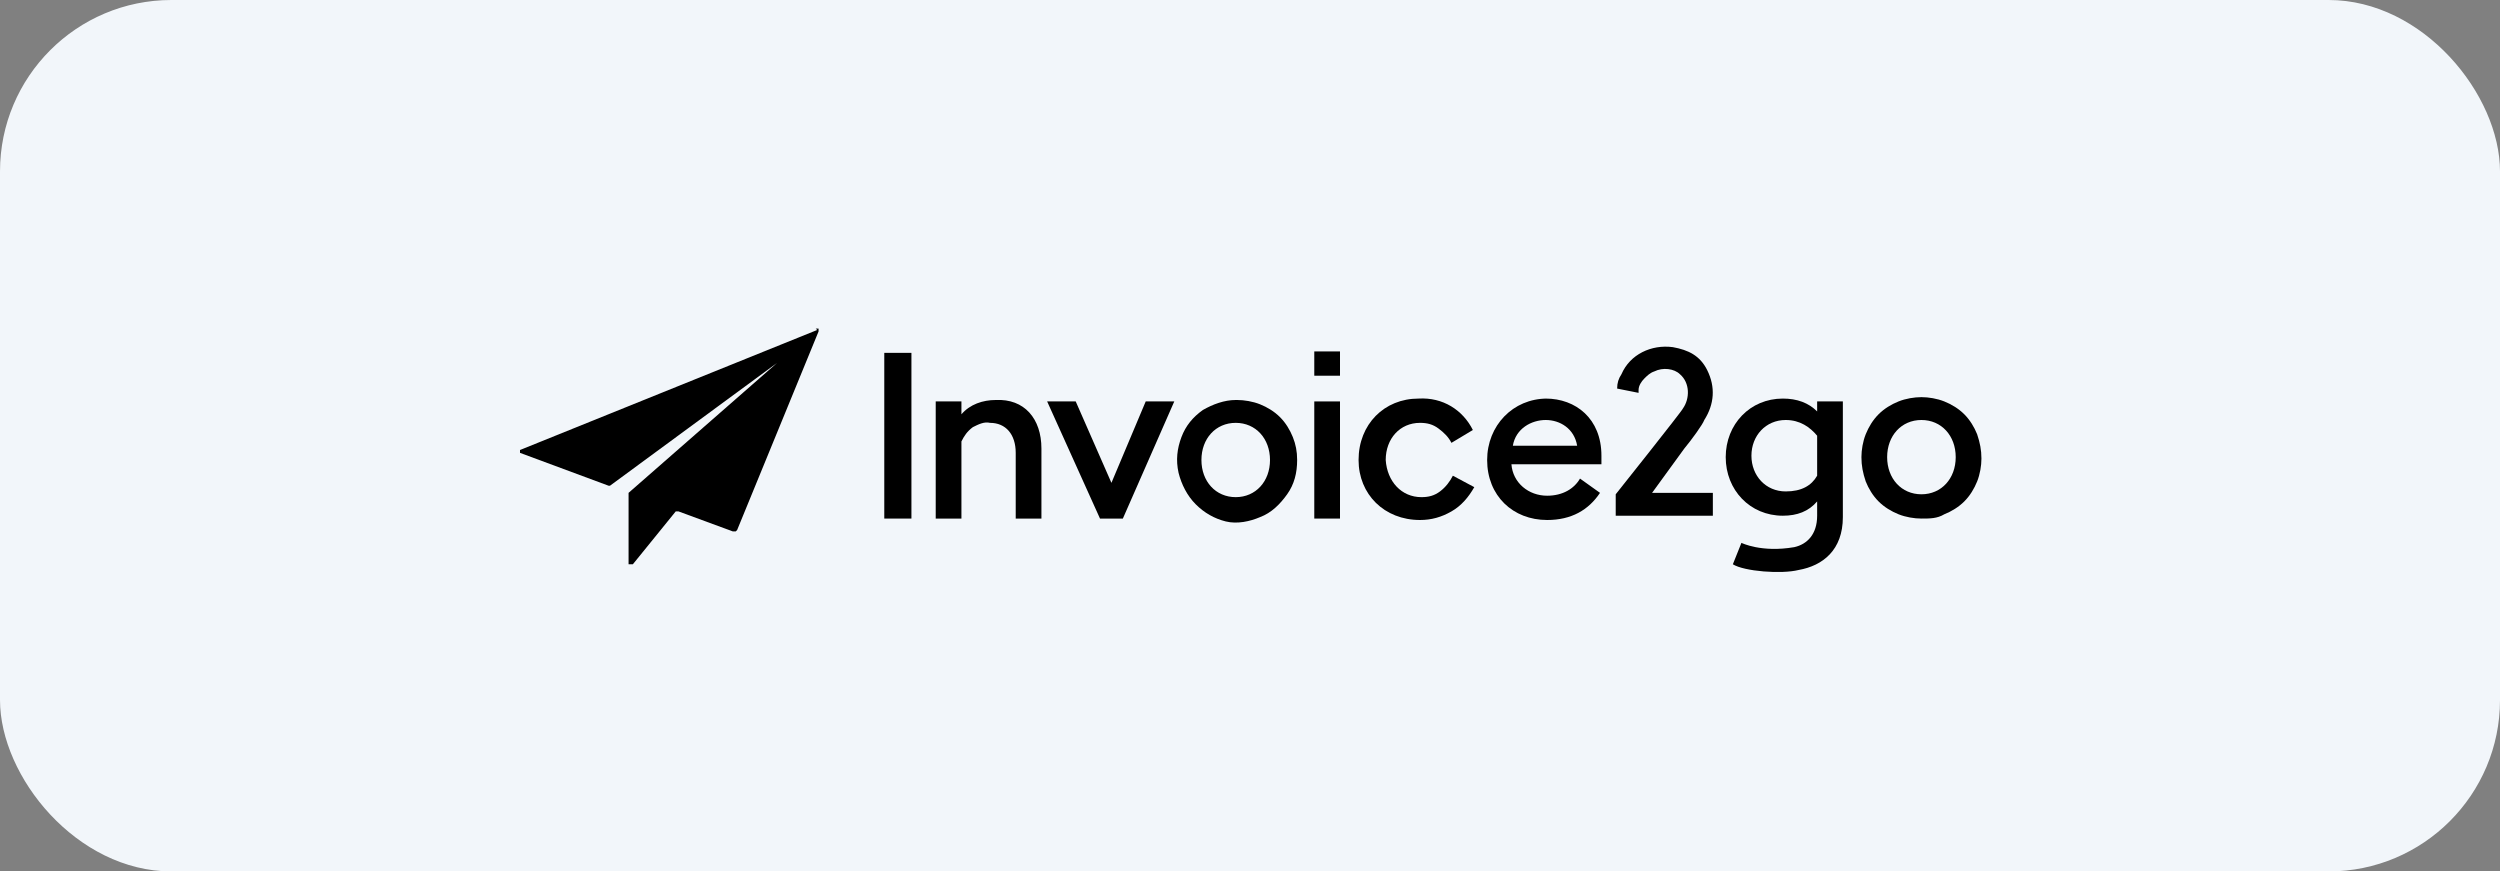 <svg width="175" height="61" viewBox="0 0 175 61" fill="none" xmlns="http://www.w3.org/2000/svg"><rect x="0" y="0" width="175" height="61" fill="#808080" stroke="none"/><rect width="175" height="61" rx="12" fill="#F2F6FA"/><path fill-rule="evenodd" clip-rule="evenodd" d="M57.2 23.1L36.4 31.5C36.4 31.5 36.4 31.5 36.4 31.6C36.4 31.6 36.4 31.6 36.4 31.7L42.6 34C42.6 34 42.6 34 42.7 34L54.4 25.4L44 34.5V39.4C44 39.4 44 39.4 44 39.5C44 39.5 44 39.5 44.1 39.5C44.1 39.5 44.1 39.5 44.2 39.5C44.2 39.5 44.2 39.5 44.3 39.5L47.3 35.8C47.3 35.8 47.3 35.8 47.4 35.8C47.4 35.8 47.4 35.8 47.5 35.8L51.3 37.2C51.3 37.2 51.4 37.2 51.5 37.2C51.5 37.2 51.5 37.2 51.6 37.1L57.3 23.2C57.3 23.2 57.3 23.2 57.3 23.1C57.3 23.1 57.3 23.1 57.3 23C57.3 23 57.3 23 57.2 23C57.1 23 57.2 23 57.1 23" fill="#000"/><path d="M63.8 24.7H61.9V36.3H63.8V24.7Z" fill="#000"/><path d="M69.7 28C68.8 28 67.9 28.3 67.3 29V28.1H65.5V36.3H67.3V30.9C67.5 30.5 67.7 30.2 68.1 29.9C68.5 29.7 68.9 29.5 69.3 29.6C70.4 29.6 71.1 30.4 71.1 31.7V36.3H72.9V31.4C72.9 29.3 71.7 27.9 69.7 28Z" fill="#000"/><path d="M80.2 28.1L77.8 33.8L75.3 28.1H73.3L77 36.3H78.6L82.2 28.1H80.2Z" fill="#000"/><path d="M86.5 28C85.7 28 84.9 28.3 84.2 28.7C83.5 29.2 83 29.8 82.7 30.6C82.4 31.4 82.3 32.2 82.5 33.1C82.7 33.9 83.1 34.7 83.7 35.3C84.3 35.9 85 36.3 85.8 36.5C86.6 36.7 87.5 36.5 88.2 36.2C89 35.9 89.6 35.3 90.1 34.6C90.6 33.9 90.8 33.1 90.8 32.2C90.8 31.6 90.7 31.1 90.5 30.6C90.3 30.1 90 29.6 89.6 29.2C89.2 28.8 88.7 28.5 88.2 28.3C87.7 28.1 87.1 28 86.6 28H86.5ZM86.5 34.8C85.1 34.8 84.1 33.7 84.1 32.2C84.1 30.7 85.1 29.6 86.5 29.6C87.9 29.6 88.9 30.7 88.9 32.2C88.9 33.7 87.9 34.8 86.5 34.8Z" fill="#000"/><path d="M93.8 24.6H92V26.3H93.8V24.6Z" fill="#000"/><path d="M93.8 28.1H92V36.3H93.8V28.1Z" fill="#000"/><path d="M99.4 29.6C99.9 29.6 100.3 29.7 100.7 30C101.1 30.3 101.4 30.6 101.6 31L103.1 30.1C102.4 28.7 101 27.8 99.3 27.9C96.9 27.9 95.1 29.7 95.1 32.2C95.1 34.6 96.9 36.4 99.4 36.4C100.2 36.4 100.9 36.2 101.6 35.8C102.3 35.4 102.8 34.8 103.2 34.1L101.7 33.3C101.5 33.7 101.2 34.1 100.8 34.4C100.4 34.7 100 34.8 99.5 34.8C98.1 34.8 97.1 33.7 97 32.2C97 30.7 98 29.6 99.4 29.6Z" fill="#000"/><path d="M108.3 27.9C105.9 27.9 104.1 29.8 104.1 32.2C104.1 34.7 105.9 36.4 108.3 36.4C110 36.4 111.2 35.7 112 34.5L110.6 33.5C110.2 34.2 109.4 34.7 108.3 34.7C107 34.7 105.9 33.8 105.8 32.5H112.1C112.1 32.2 112.1 32.1 112.1 31.9C112.1 29.3 110.3 27.9 108.2 27.9H108.3ZM105.9 31.2C106.1 30 107.2 29.4 108.2 29.4C109.2 29.4 110.2 30 110.4 31.2H105.9Z" fill="#000"/><path d="M134.5 27.8C134 27.8 133.4 27.9 132.9 28.1C132.4 28.3 131.9 28.6 131.5 29C131.1 29.4 130.8 29.9 130.6 30.4C130.4 30.9 130.3 31.5 130.3 32C130.3 32.6 130.4 33.1 130.6 33.7C130.8 34.2 131.1 34.7 131.5 35.1C131.9 35.5 132.4 35.8 132.9 36C133.4 36.2 134 36.3 134.5 36.3C135.1 36.3 135.6 36.3 136.1 36C136.6 35.8 137.1 35.5 137.5 35.1C137.9 34.7 138.2 34.2 138.4 33.7C138.6 33.2 138.7 32.6 138.7 32.1C138.7 31.5 138.6 31 138.4 30.4C138.2 29.9 137.9 29.4 137.5 29C137.1 28.6 136.6 28.3 136.1 28.1C135.6 27.9 135 27.8 134.5 27.8ZM134.5 34.6C133.1 34.6 132.1 33.5 132.1 32C132.1 30.5 133.1 29.4 134.5 29.4C135.9 29.4 136.9 30.5 136.9 32C136.9 33.5 135.9 34.6 134.5 34.6Z" fill="#000"/><path d="M127.2 28V28.8C126.6 28.2 125.8 27.9 124.8 27.9C122.5 27.9 120.8 29.7 120.8 32C120.8 34.3 122.5 36.1 124.8 36.1C125.8 36.1 126.6 35.8 127.2 35.1V36.1C127.2 37.4 126.5 38.1 125.6 38.3C123.3 38.7 121.9 38 121.9 38L121.3 39.5C122.1 40 124.7 40.2 125.9 39.9C127.6 39.6 129 38.5 129 36.2V28.1H127.2V28ZM127.2 33.3C126.8 34 126.1 34.4 125 34.4C123.6 34.4 122.6 33.3 122.6 31.9C122.6 30.5 123.6 29.4 125 29.4C126 29.4 126.7 29.9 127.2 30.5V33.2V33.3Z" fill="#000"/><path d="M115.5 34.7L117.9 31.4C118.4 30.8 119.2 29.7 119.3 29.4C120 28.3 120.1 27.1 119.5 25.9C119 24.9 118.2 24.5 117.1 24.3C115.6 24.1 114.1 24.8 113.5 26.2C113.3 26.5 113.2 26.8 113.2 27.2L114.7 27.5C114.7 27.5 114.7 27.4 114.7 27.3C114.7 27 114.9 26.7 115.1 26.5C115.3 26.3 115.5 26.1 115.8 26C116.4 25.7 117.2 25.8 117.6 26.2C118.3 26.8 118.3 27.9 117.8 28.6C117.8 28.7 113.1 34.6 113.1 34.6C113.1 34.6 113.1 34.7 113.1 34.8V36.1H119.9V34.5H115.4L115.5 34.7Z" fill="#000"/></svg>